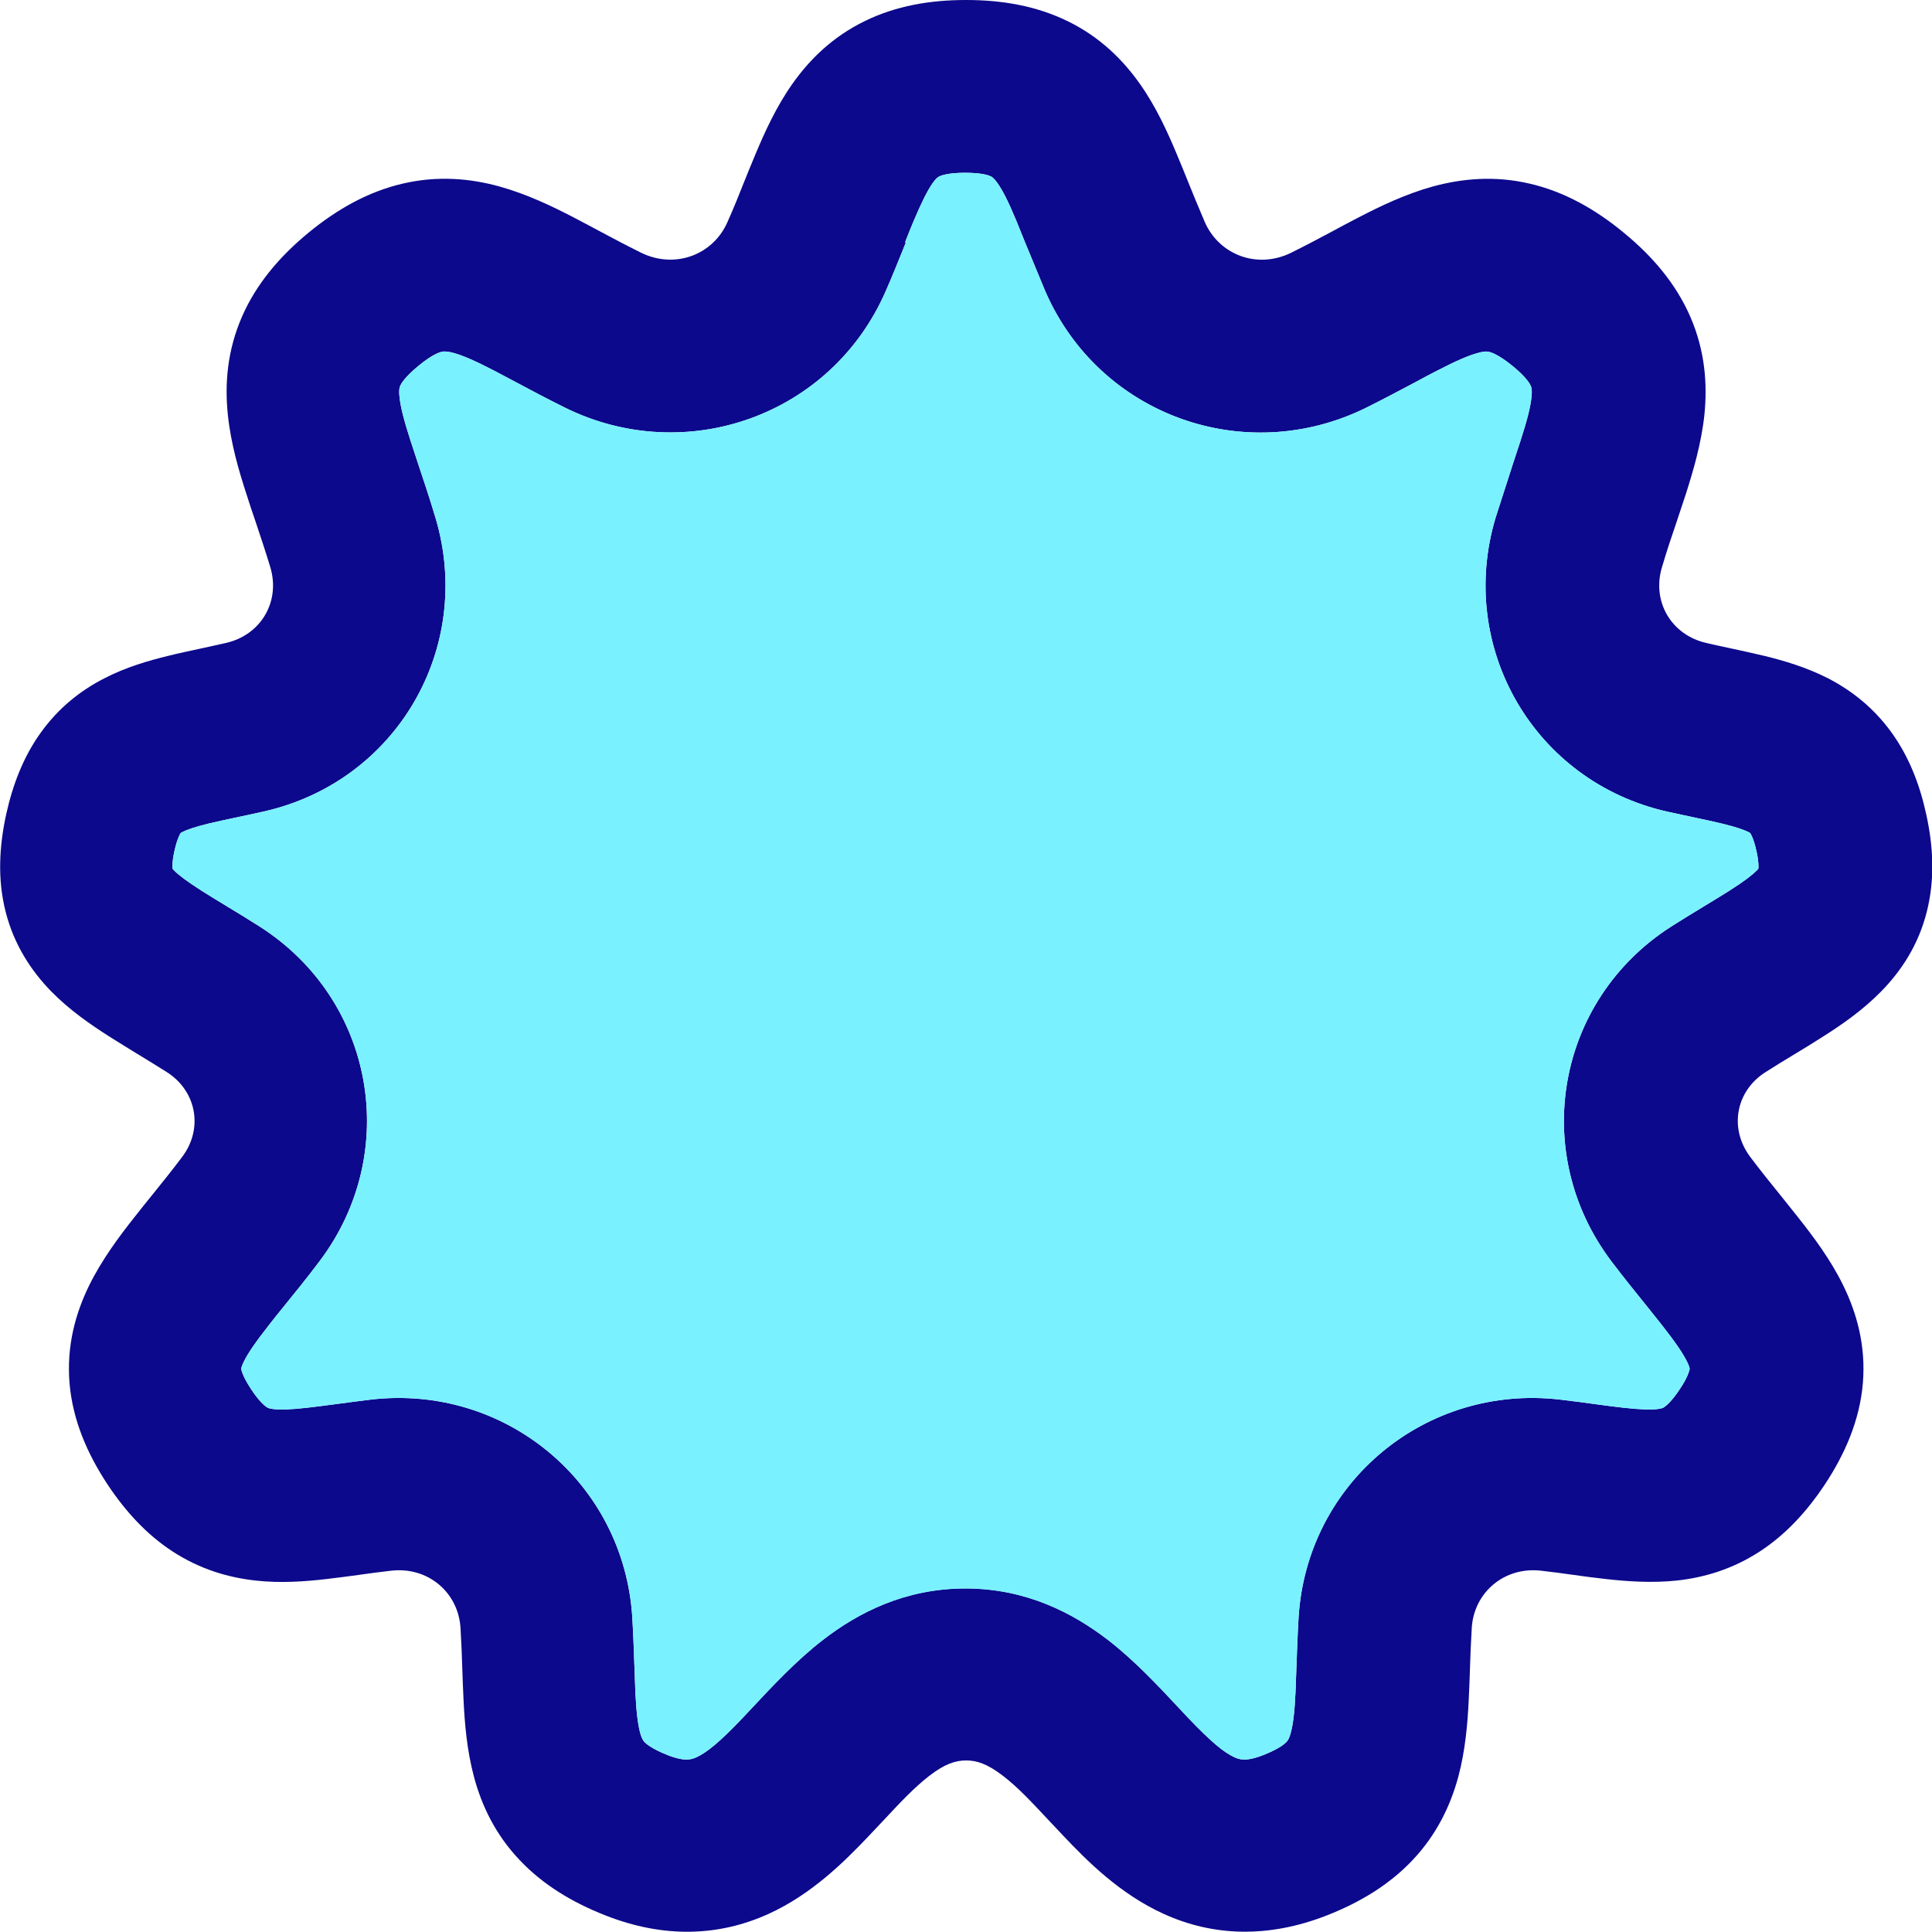 <svg xmlns="http://www.w3.org/2000/svg" fill="none" viewBox="0 0 14 14" id="New-Badge-Highlight--Streamline-Flex">
  <desc>
    New Badge Highlight Streamline Icon: https://streamlinehq.com
  </desc>
  <g id="new-badge-highlight">
    <path id="Union" fill="#0c098c" fill-rule="evenodd" d="M7 5e-10C6.74 -0 6.491 0.042 6.264 0.154c-0.233 0.114 -0.399 0.279 -0.523 0.455 -0.117 0.166 -0.2 0.35 -0.266 0.507 -0.033 0.079 -0.06 0.146 -0.086 0.21 -0.035 0.089 -0.069 0.174 -0.117 0.282 -0.104 0.239 -0.381 0.344 -0.627 0.223 -0.111 -0.055 -0.199 -0.102 -0.291 -0.151 -0.061 -0.033 -0.124 -0.066 -0.196 -0.104 -0.156 -0.081 -0.341 -0.17 -0.54 -0.225 -0.21 -0.058 -0.446 -0.08 -0.702 -0.02 -0.251 0.059 -0.474 0.186 -0.679 0.354 -0.208 0.171 -0.379 0.37 -0.484 0.611 -0.107 0.246 -0.125 0.488 -0.102 0.708 0.021 0.208 0.08 0.408 0.135 0.577 0.023 0.073 0.045 0.138 0.067 0.202 0.035 0.105 0.069 0.206 0.106 0.328 0.074 0.247 -0.067 0.49 -0.321 0.548 -0.045 0.01 -0.101 0.022 -0.158 0.035 -0.091 0.02 -0.189 0.04 -0.263 0.059 -0.139 0.034 -0.304 0.081 -0.464 0.164 -0.169 0.087 -0.329 0.212 -0.459 0.394 -0.126 0.176 -0.202 0.377 -0.249 0.589 -0.051 0.234 -0.064 0.473 -0.004 0.708 0.062 0.242 0.187 0.429 0.33 0.576 0.135 0.138 0.291 0.244 0.424 0.329 0.063 0.04 0.129 0.08 0.192 0.119l0.015 0.009c0.069 0.042 0.137 0.084 0.207 0.128 0.216 0.138 0.266 0.41 0.11 0.616 -0.076 0.101 -0.143 0.183 -0.212 0.269 -0.043 0.053 -0.087 0.108 -0.135 0.169 -0.11 0.139 -0.235 0.307 -0.327 0.494 -0.097 0.199 -0.164 0.435 -0.141 0.708 0.023 0.266 0.128 0.509 0.276 0.733 0.129 0.194 0.282 0.362 0.473 0.486 0.196 0.127 0.399 0.187 0.596 0.209 0.186 0.021 0.367 0.007 0.52 -0.011 0.076 -0.009 0.154 -0.019 0.227 -0.029l0.006 -0.001c0.078 -0.011 0.153 -0.021 0.232 -0.03 0.268 -0.031 0.487 0.158 0.503 0.414 0.007 0.116 0.01 0.204 0.013 0.296 0.002 0.069 0.005 0.14 0.009 0.226 0.008 0.168 0.024 0.365 0.076 0.559 0.055 0.205 0.153 0.414 0.328 0.599 0.17 0.181 0.383 0.309 0.622 0.403 0.428 0.169 0.827 0.152 1.184 -0.01 0.317 -0.144 0.556 -0.386 0.721 -0.559 0.042 -0.045 0.081 -0.086 0.117 -0.124 0.127 -0.136 0.219 -0.233 0.325 -0.316 0.114 -0.088 0.191 -0.113 0.269 -0.113 0.078 0 0.155 0.025 0.269 0.113 0.106 0.082 0.198 0.18 0.325 0.316 0.036 0.038 0.074 0.079 0.117 0.124 0.165 0.174 0.405 0.416 0.721 0.559 0.356 0.162 0.756 0.178 1.184 0.01 0.239 -0.094 0.452 -0.222 0.622 -0.403 0.174 -0.185 0.272 -0.394 0.328 -0.599 0.052 -0.194 0.068 -0.391 0.076 -0.559 0.004 -0.086 0.007 -0.157 0.009 -0.226 0.003 -0.092 0.006 -0.18 0.013 -0.296 0.016 -0.256 0.235 -0.445 0.503 -0.414 0.079 0.009 0.154 0.019 0.232 0.03l0.006 0.001c0.074 0.01 0.152 0.021 0.228 0.029 0.152 0.017 0.333 0.031 0.52 0.011 0.197 -0.022 0.4 -0.082 0.596 -0.209 0.191 -0.124 0.344 -0.292 0.473 -0.486 0.148 -0.224 0.253 -0.467 0.276 -0.733 0.023 -0.272 -0.044 -0.509 -0.141 -0.708 -0.091 -0.187 -0.217 -0.355 -0.327 -0.494 -0.048 -0.061 -0.092 -0.115 -0.135 -0.169 -0.069 -0.085 -0.136 -0.168 -0.212 -0.269 -0.156 -0.206 -0.107 -0.479 0.11 -0.616 0.069 -0.044 0.137 -0.086 0.207 -0.128l0.015 -0.009c0.063 -0.038 0.13 -0.079 0.192 -0.119 0.133 -0.084 0.289 -0.191 0.424 -0.329 0.144 -0.147 0.269 -0.334 0.33 -0.576 0.06 -0.235 0.048 -0.474 -0.004 -0.708 -0.046 -0.212 -0.123 -0.413 -0.249 -0.589 -0.13 -0.181 -0.29 -0.306 -0.459 -0.394 -0.16 -0.082 -0.325 -0.13 -0.464 -0.164 -0.075 -0.018 -0.172 -0.039 -0.264 -0.059 -0.058 -0.012 -0.113 -0.024 -0.158 -0.035 -0.254 -0.058 -0.395 -0.301 -0.321 -0.548 0.036 -0.122 0.07 -0.223 0.106 -0.328 0.021 -0.064 0.043 -0.129 0.067 -0.202 0.054 -0.169 0.113 -0.369 0.135 -0.577 0.022 -0.22 0.005 -0.461 -0.102 -0.708 -0.105 -0.241 -0.275 -0.44 -0.484 -0.611 -0.205 -0.169 -0.429 -0.296 -0.679 -0.354 -0.256 -0.06 -0.492 -0.037 -0.702 0.02 -0.199 0.055 -0.384 0.144 -0.54 0.225 -0.072 0.037 -0.135 0.071 -0.196 0.104 -0.092 0.049 -0.18 0.096 -0.291 0.151 -0.246 0.122 -0.523 0.016 -0.627 -0.223 -0.047 -0.109 -0.081 -0.194 -0.117 -0.282 -0.026 -0.065 -0.053 -0.131 -0.086 -0.21 -0.066 -0.158 -0.149 -0.341 -0.266 -0.507 -0.124 -0.176 -0.29 -0.341 -0.523 -0.455C7.509 0.042 7.26 -0 7 5e-10ZM6.565 1.755c-0.044 0.109 -0.096 0.24 -0.146 0.353 -0.393 0.904 -1.45 1.279 -2.327 0.845 -0.121 -0.06 -0.25 -0.128 -0.358 -0.186 -0.057 -0.03 -0.108 -0.057 -0.149 -0.079 -0.143 -0.074 -0.231 -0.112 -0.297 -0.13 -0.055 -0.015 -0.076 -0.011 -0.087 -0.009 -0.016 0.004 -0.07 0.02 -0.17 0.103 -0.102 0.084 -0.126 0.132 -0.131 0.144 -0.003 0.007 -0.011 0.024 -0.005 0.08 0.007 0.069 0.03 0.164 0.081 0.321 0.014 0.044 0.032 0.097 0.051 0.155 0.04 0.12 0.088 0.263 0.129 0.401 0.28 0.939 -0.28 1.909 -1.243 2.127 -0.085 0.019 -0.15 0.033 -0.208 0.045 -0.069 0.015 -0.127 0.027 -0.194 0.043 -0.107 0.026 -0.159 0.046 -0.187 0.06 -0.006 0.003 -0.01 0.005 -0.012 0.007l-0.003 0.002c-0.002 0.003 -0.024 0.035 -0.045 0.13 -0.017 0.076 -0.015 0.114 -0.014 0.127 0.002 0.003 0.006 0.007 0.012 0.014 0.03 0.031 0.087 0.075 0.201 0.148 0.052 0.033 0.108 0.067 0.174 0.107l0.013 0.008c0.07 0.042 0.148 0.09 0.23 0.142 0.836 0.532 1.029 1.641 0.435 2.427 -0.086 0.114 -0.18 0.231 -0.26 0.329 -0.039 0.048 -0.075 0.092 -0.103 0.129 -0.102 0.13 -0.156 0.209 -0.185 0.269 -0.013 0.026 -0.017 0.04 -0.018 0.046 -0.001 0.004 -0.001 0.005 -0.001 0.005s0.001 0.012 0.01 0.035c0.009 0.024 0.027 0.061 0.062 0.114 0.061 0.092 0.1 0.121 0.112 0.129 0.007 0.005 0.017 0.011 0.052 0.015 0.046 0.005 0.116 0.004 0.242 -0.01 0.062 -0.007 0.128 -0.016 0.206 -0.026 0.077 -0.01 0.163 -0.022 0.255 -0.033 0.972 -0.113 1.834 0.6 1.895 1.579 0.007 0.119 0.012 0.258 0.016 0.372 0.002 0.066 0.004 0.123 0.006 0.166 0.007 0.15 0.019 0.236 0.034 0.295 0.013 0.047 0.024 0.06 0.031 0.068 0.011 0.012 0.052 0.05 0.169 0.096 0.128 0.05 0.175 0.031 0.21 0.015 0.074 -0.034 0.168 -0.11 0.332 -0.283 0.023 -0.025 0.049 -0.052 0.077 -0.082 0.133 -0.142 0.311 -0.334 0.505 -0.484 0.257 -0.199 0.596 -0.374 1.034 -0.374 0.437 0 0.777 0.176 1.034 0.374 0.194 0.15 0.372 0.342 0.505 0.484 0.028 0.03 0.054 0.058 0.077 0.082 0.164 0.172 0.258 0.249 0.332 0.283 0.034 0.016 0.082 0.035 0.21 -0.015 0.117 -0.046 0.158 -0.084 0.169 -0.096 0.007 -0.008 0.019 -0.021 0.031 -0.068 0.016 -0.059 0.027 -0.145 0.034 -0.295 0.002 -0.042 0.004 -0.1 0.006 -0.166 0.004 -0.115 0.009 -0.253 0.016 -0.372 0.061 -0.98 0.922 -1.692 1.895 -1.579 0.092 0.011 0.179 0.022 0.255 0.033 0.079 0.011 0.145 0.019 0.206 0.026 0.126 0.014 0.197 0.015 0.242 0.01 0.035 -0.004 0.045 -0.01 0.052 -0.015 0.012 -0.008 0.051 -0.037 0.112 -0.129 0.035 -0.052 0.053 -0.089 0.062 -0.114 0.009 -0.023 0.01 -0.035 0.01 -0.035s0 -0.002 -0.001 -0.005c-0.001 -0.005 -0.005 -0.02 -0.018 -0.046 -0.029 -0.059 -0.083 -0.139 -0.185 -0.269 -0.029 -0.036 -0.064 -0.08 -0.103 -0.129 -0.079 -0.098 -0.174 -0.215 -0.26 -0.329 -0.594 -0.786 -0.4 -1.894 0.435 -2.427 0.082 -0.052 0.16 -0.1 0.23 -0.142l0.013 -0.008c0.066 -0.04 0.122 -0.074 0.174 -0.107 0.114 -0.072 0.17 -0.117 0.201 -0.148 0.006 -0.006 0.01 -0.011 0.012 -0.014 0.001 -0.013 0.003 -0.051 -0.014 -0.127 -0.021 -0.095 -0.043 -0.127 -0.045 -0.13l-0.003 -0.002s-0.003 -0.002 -0.005 -0.003c-0.002 -0.001 -0.004 -0.002 -0.006 -0.003 -0.028 -0.014 -0.08 -0.034 -0.187 -0.06 -0.068 -0.016 -0.125 -0.029 -0.194 -0.043l-0.208 -0.045c-0.962 -0.218 -1.523 -1.188 -1.243 -2.127l0.129 -0.401c0.019 -0.058 0.037 -0.111 0.051 -0.155 0.051 -0.157 0.074 -0.252 0.081 -0.321 0.006 -0.056 -0.002 -0.073 -0.005 -0.08 -0.005 -0.012 -0.029 -0.061 -0.131 -0.144 -0.1 -0.082 -0.154 -0.099 -0.17 -0.103 -0.011 -0.003 -0.032 -0.007 -0.087 0.009 -0.066 0.018 -0.154 0.056 -0.297 0.13 -0.041 0.021 -0.092 0.048 -0.149 0.079 -0.108 0.057 -0.237 0.126 -0.358 0.186 -0.877 0.434 -1.934 0.059 -2.327 -0.845l-0.146 -0.353c-0.025 -0.061 -0.046 -0.115 -0.063 -0.156 -0.059 -0.142 -0.1 -0.221 -0.136 -0.272 -0.028 -0.04 -0.043 -0.047 -0.049 -0.05 -0.012 -0.006 -0.06 -0.026 -0.187 -0.026 -0.127 0 -0.176 0.021 -0.187 0.027 -0.007 0.003 -0.021 0.01 -0.049 0.05 -0.035 0.051 -0.076 0.13 -0.136 0.272 -0.017 0.04 -0.039 0.095 -0.063 0.156Z" clip-rule="evenodd" stroke-width="1"></path>
    <path id="Subtract" fill="#7af1ff" fill-rule="evenodd" d="M6.565 1.755c-0.044 0.109 -0.096 0.24 -0.146 0.353 -0.393 0.904 -1.45 1.279 -2.327 0.845 -0.121 -0.06 -0.25 -0.128 -0.358 -0.186 -0.057 -0.03 -0.108 -0.057 -0.149 -0.079 -0.143 -0.074 -0.231 -0.112 -0.297 -0.13 -0.055 -0.015 -0.076 -0.011 -0.087 -0.009 -0.016 0.004 -0.07 0.02 -0.17 0.103 -0.102 0.084 -0.126 0.132 -0.131 0.144 -0.003 0.007 -0.011 0.024 -0.005 0.08 0.007 0.069 0.03 0.164 0.081 0.321 0.014 0.044 0.032 0.097 0.051 0.155 0.04 0.12 0.088 0.263 0.129 0.401 0.28 0.939 -0.28 1.909 -1.243 2.127 -0.085 0.019 -0.15 0.033 -0.208 0.045 -0.069 0.015 -0.127 0.027 -0.194 0.043 -0.107 0.026 -0.159 0.046 -0.187 0.06 -0.006 0.003 -0.01 0.005 -0.012 0.007l-0.003 0.002c-0.002 0.003 -0.024 0.035 -0.045 0.13 -0.017 0.076 -0.015 0.115 -0.014 0.127 0.002 0.003 0.006 0.007 0.012 0.014 0.03 0.031 0.087 0.075 0.201 0.148 0.052 0.033 0.108 0.067 0.174 0.107l0.013 0.008c0.07 0.042 0.148 0.09 0.23 0.142 0.836 0.532 1.029 1.641 0.435 2.427 -0.086 0.114 -0.18 0.231 -0.26 0.329 -0.039 0.048 -0.075 0.092 -0.103 0.129 -0.102 0.13 -0.156 0.209 -0.185 0.269 -0.013 0.026 -0.017 0.04 -0.018 0.046 -0.001 0.004 -0.001 0.005 -0.001 0.005s0.001 0.012 0.01 0.035c0.009 0.024 0.027 0.061 0.062 0.114 0.061 0.092 0.1 0.121 0.112 0.129 0.007 0.005 0.017 0.011 0.052 0.015 0.046 0.005 0.116 0.004 0.242 -0.01 0.062 -0.007 0.128 -0.016 0.206 -0.026 0.077 -0.01 0.163 -0.022 0.255 -0.033 0.972 -0.113 1.834 0.6 1.895 1.579 0.007 0.119 0.012 0.258 0.016 0.372 0.002 0.066 0.004 0.123 0.006 0.166 0.007 0.15 0.019 0.236 0.034 0.295 0.013 0.047 0.024 0.06 0.031 0.068 0.011 0.012 0.052 0.05 0.169 0.096 0.128 0.05 0.175 0.031 0.21 0.015 0.074 -0.034 0.168 -0.11 0.332 -0.282 0.023 -0.025 0.049 -0.052 0.077 -0.082 0.133 -0.142 0.311 -0.334 0.505 -0.484 0.257 -0.199 0.596 -0.374 1.034 -0.374 0.437 0 0.777 0.176 1.034 0.374 0.194 0.15 0.372 0.342 0.505 0.484 0.028 0.03 0.054 0.058 0.077 0.082 0.164 0.172 0.258 0.249 0.332 0.282 0.034 0.016 0.082 0.035 0.21 -0.015 0.117 -0.046 0.158 -0.084 0.169 -0.096 0.007 -0.008 0.019 -0.021 0.031 -0.068 0.016 -0.059 0.027 -0.145 0.034 -0.295 0.002 -0.042 0.004 -0.1 0.006 -0.166 0.004 -0.115 0.009 -0.253 0.016 -0.372 0.061 -0.98 0.922 -1.692 1.895 -1.579 0.092 0.011 0.179 0.022 0.255 0.033 0.079 0.011 0.145 0.019 0.206 0.026 0.126 0.014 0.197 0.015 0.242 0.01 0.035 -0.004 0.045 -0.01 0.052 -0.015 0.012 -0.008 0.051 -0.037 0.112 -0.129 0.035 -0.052 0.053 -0.089 0.062 -0.114 0.009 -0.023 0.01 -0.035 0.01 -0.035s0 -0.002 -0.001 -0.005c-0.001 -0.005 -0.005 -0.02 -0.018 -0.046 -0.029 -0.059 -0.083 -0.139 -0.185 -0.269 -0.029 -0.036 -0.064 -0.08 -0.103 -0.129 -0.079 -0.098 -0.174 -0.215 -0.26 -0.329 -0.594 -0.786 -0.4 -1.894 0.435 -2.427 0.082 -0.052 0.16 -0.1 0.23 -0.142l0.013 -0.008c0.066 -0.04 0.122 -0.074 0.174 -0.107 0.114 -0.072 0.17 -0.117 0.201 -0.148 0.006 -0.006 0.01 -0.011 0.012 -0.014 0.001 -0.013 0.003 -0.051 -0.014 -0.127 -0.021 -0.095 -0.043 -0.127 -0.045 -0.13l-0.003 -0.002s-0.003 -0.002 -0.005 -0.003c-0.002 -0.001 -0.004 -0.002 -0.006 -0.003 -0.028 -0.014 -0.08 -0.034 -0.187 -0.06 -0.068 -0.016 -0.125 -0.029 -0.194 -0.043l-0.208 -0.045c-0.962 -0.218 -1.523 -1.188 -1.243 -2.127l0.129 -0.401c0.019 -0.058 0.037 -0.111 0.051 -0.155 0.051 -0.157 0.074 -0.252 0.081 -0.321 0.006 -0.056 -0.002 -0.073 -0.005 -0.08 -0.005 -0.012 -0.029 -0.061 -0.131 -0.144 -0.1 -0.082 -0.154 -0.099 -0.17 -0.103 -0.011 -0.003 -0.032 -0.007 -0.087 0.009 -0.066 0.018 -0.154 0.056 -0.297 0.13 -0.041 0.021 -0.092 0.048 -0.149 0.079 -0.108 0.057 -0.237 0.126 -0.358 0.186 -0.877 0.434 -1.934 0.059 -2.327 -0.845l-0.146 -0.353c-0.025 -0.061 -0.046 -0.115 -0.063 -0.156 -0.059 -0.142 -0.1 -0.221 -0.136 -0.272 -0.028 -0.04 -0.043 -0.047 -0.049 -0.05 -0.012 -0.006 -0.06 -0.026 -0.187 -0.026 -0.127 -0 -0.176 0.021 -0.187 0.027 -0.007 0.003 -0.021 0.01 -0.049 0.05 -0.035 0.051 -0.076 0.13 -0.136 0.272 -0.017 0.04 -0.039 0.095 -0.063 0.156Z" clip-rule="evenodd" stroke-width="1"></path>
  </g>
</svg>